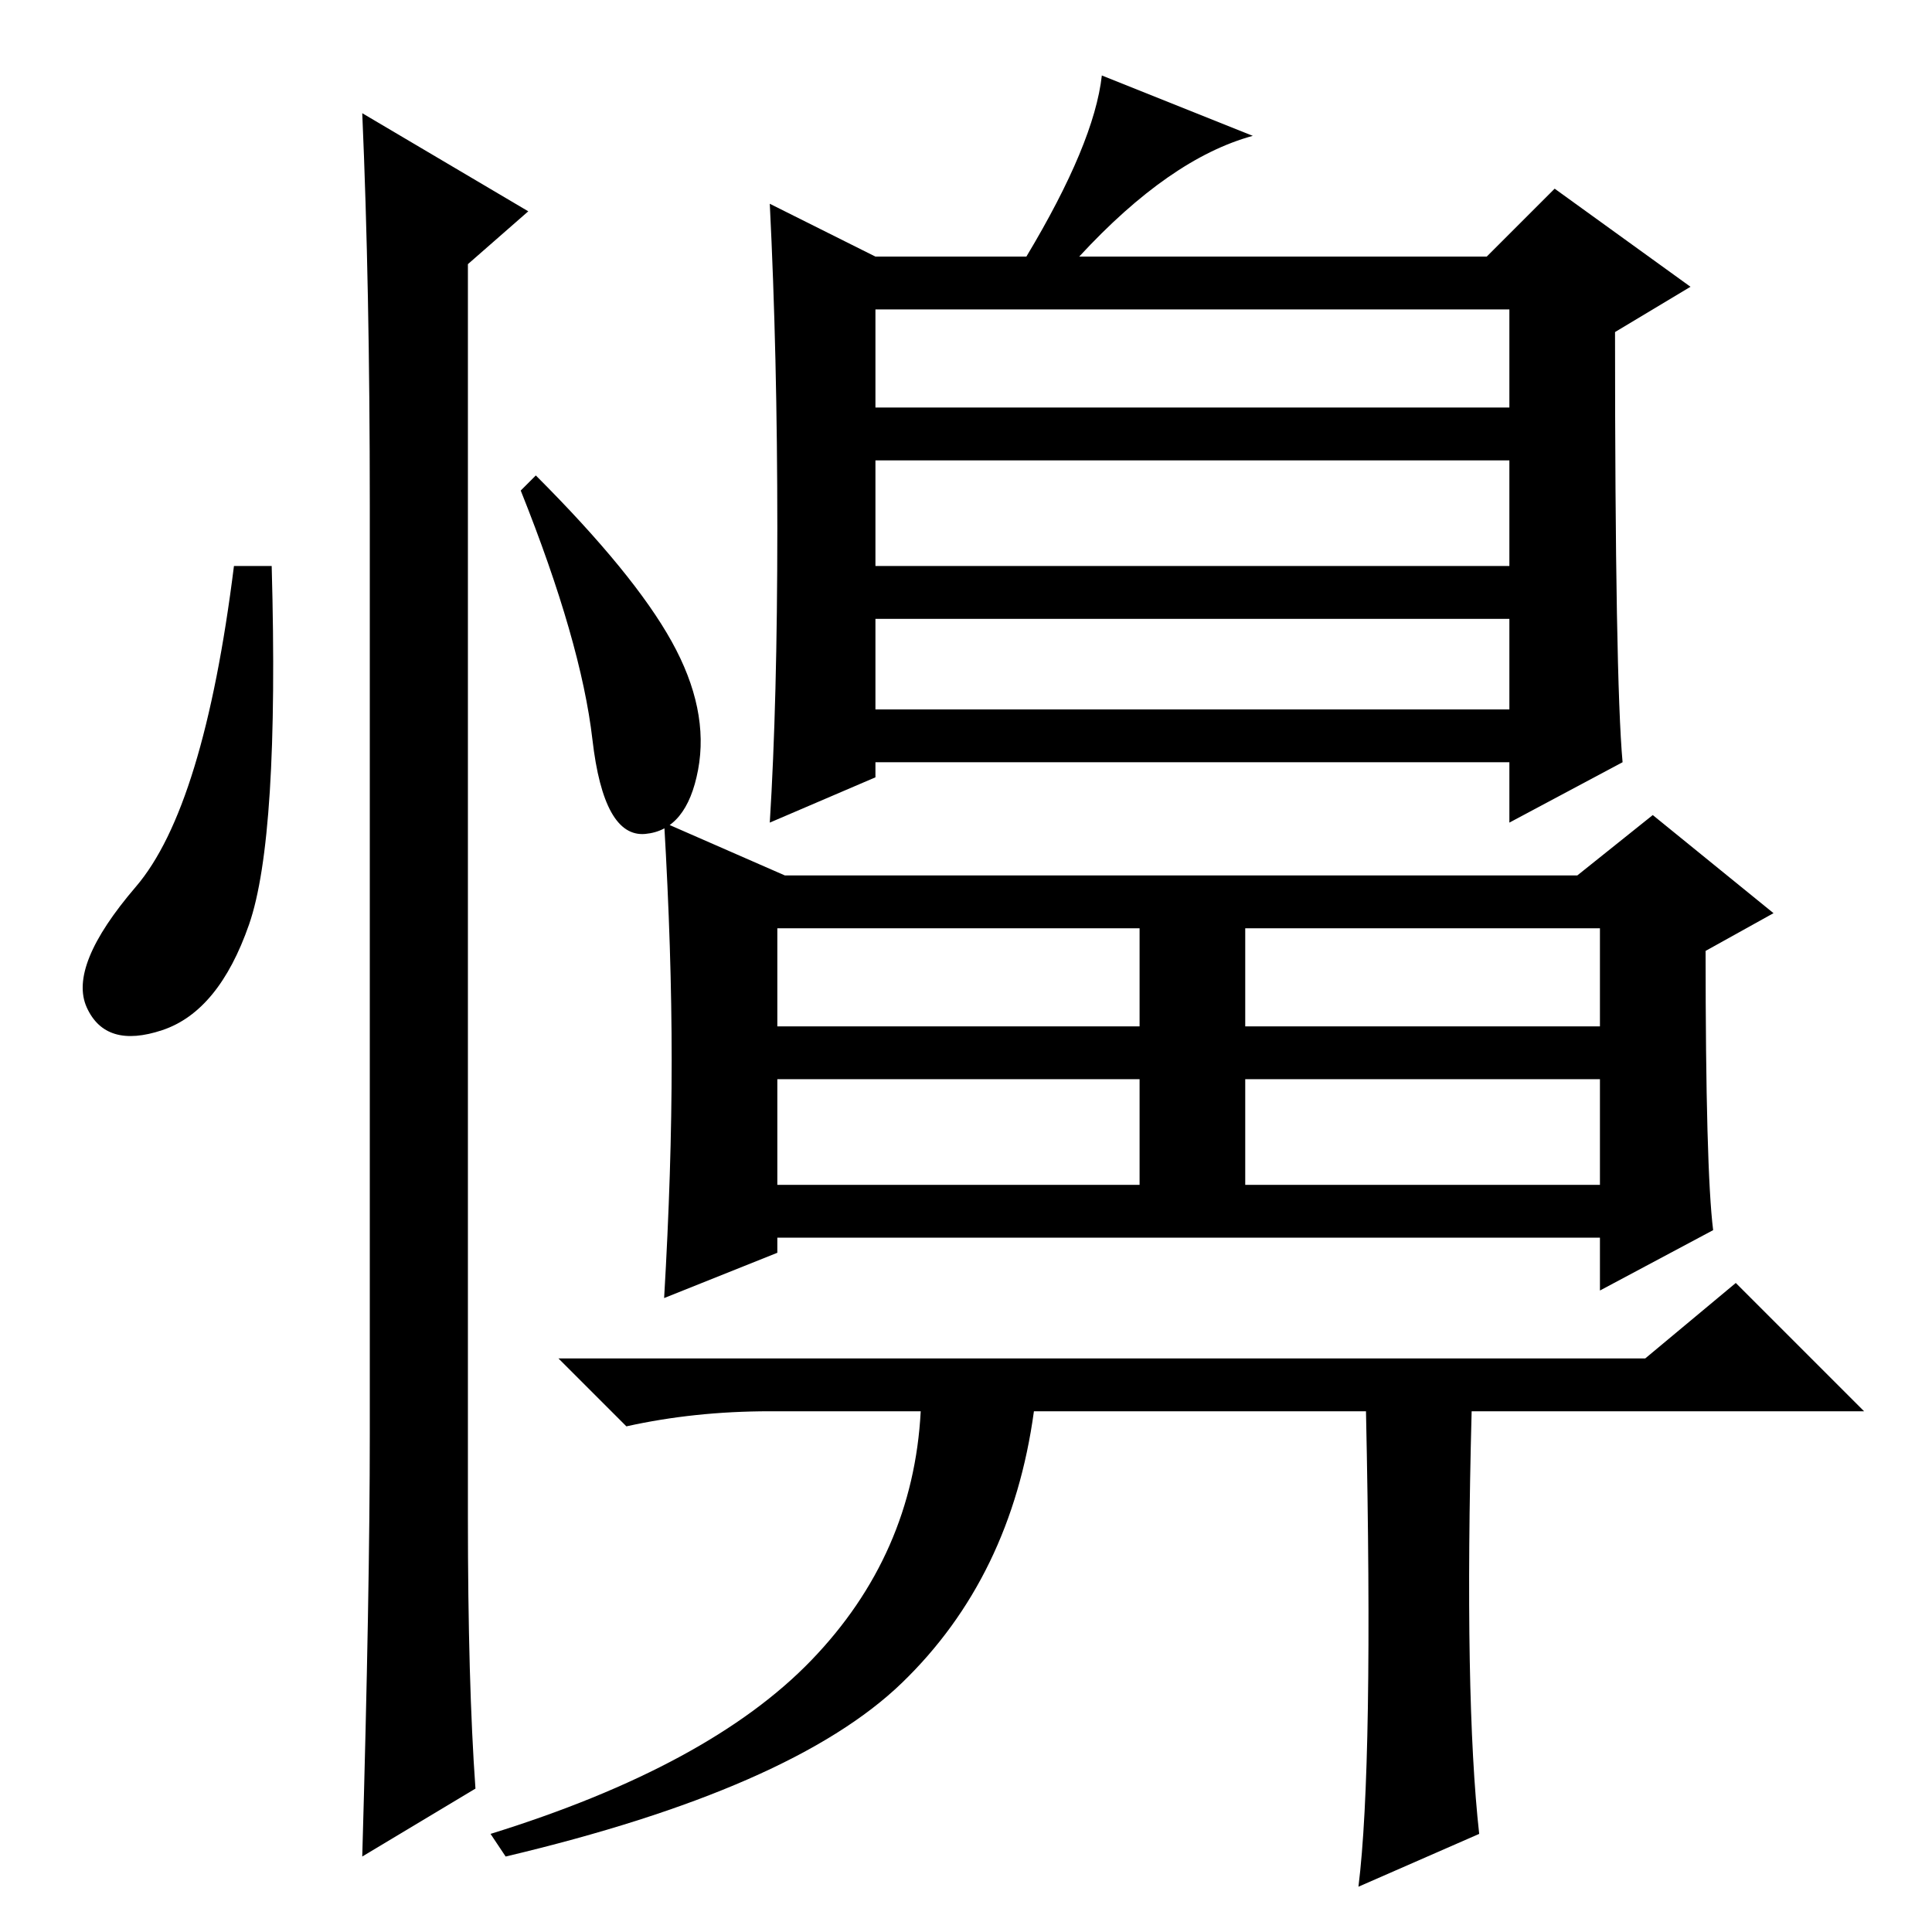 <?xml version="1.0" standalone="no"?>
<!DOCTYPE svg PUBLIC "-//W3C//DTD SVG 1.1//EN" "http://www.w3.org/Graphics/SVG/1.1/DTD/svg11.dtd" >
<svg xmlns="http://www.w3.org/2000/svg" xmlns:xlink="http://www.w3.org/1999/xlink" version="1.1" viewBox="0 -36 256 256">
  <g transform="matrix(1 0 0 -1 0 220)">
   <path fill="currentColor"
d="M33 133.5q-4 -11.5 -11.5 -14t-10 3t6.5 16t13 42.5h5q1 -36 -3 -47.5zM48 241l22 -13l-8 -7v-166q0 -22 1 -36l-15 -9q1 35 1 56v123q0 29 -1 52zM89 171q5 -9 3.5 -17t-7 -8.5t-7 12.5t-9.5 33l2 2q13 -13 18 -22zM143 222h54l9 9l18 -13l-10 -6q0 -46 1 -57l-15 -8v8
h-84v-2l-14 -6q1 16 1 39t-1 43l14 -7h20q9 15 10 24l20 -8q-11 -3 -23 -16zM116 202h84v13h-84v-13zM116 181h84v14h-84v-14zM116 162h84v12h-84v-12zM89 115.5q0 14.5 -1 31.5l16 -7h105l10 8l16 -13l-9 -5q0 -29 1 -37l-15 -8v7h-109v-2l-15 -6q1 17 1 31.5zM103 120h48
v13h-48v-13zM165 120h47v13h-47v-13zM103 99h48v14h-48v-14zM165 99h47v14h-47v-14zM196 13l-16 -7q2 16 1 63h-44q-3 -22 -17.5 -36t-52.5 -23l-2 3q29 9 42.5 23t14.5 33h-20q-10 0 -19 -2l-9 9h144l12 10l17 -17h-52q-1 -38 1 -56z" />
  </g>

</svg>
